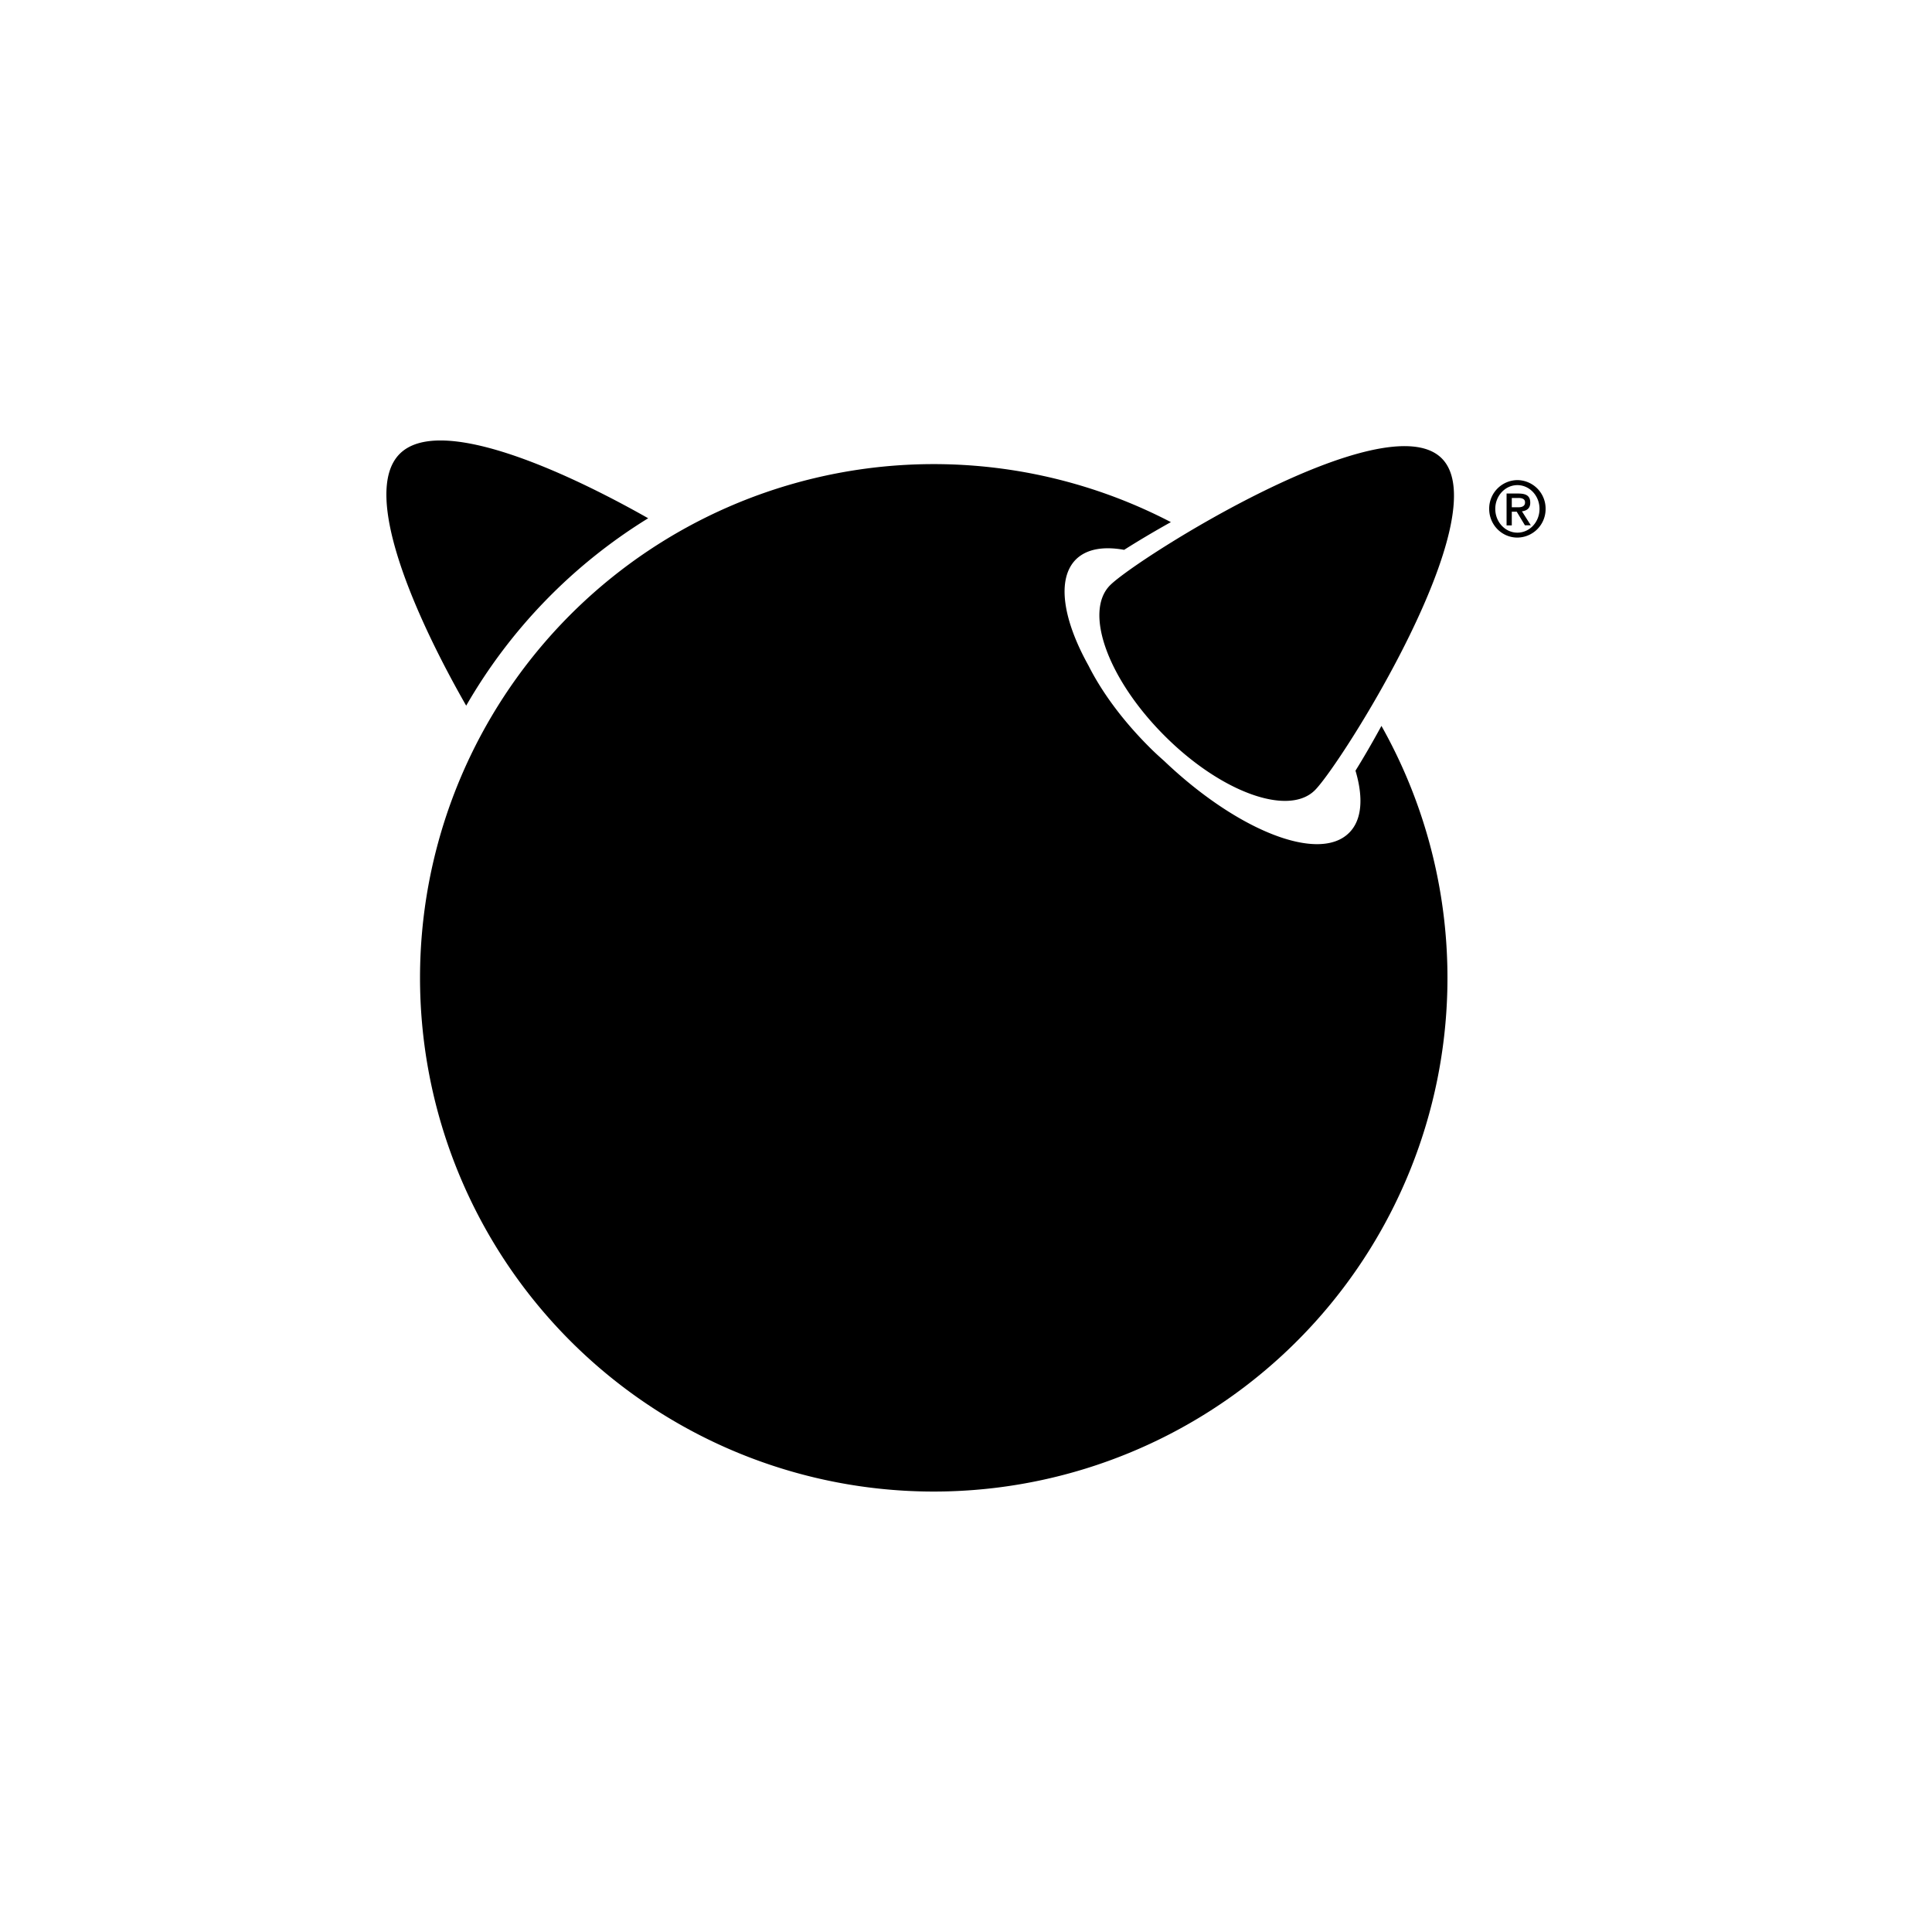 <svg xmlns="http://www.w3.org/2000/svg" viewBox="0 0 20 20" fill="currentColor" aria-hidden="true" data-slot="icon">
  <path d="M15.841 5.203c0-.074-.048-.093-.12-.094h-.125v.33h.054v-.142h.051l.085.141h.061l-.092-.145c.051-.006.087-.032.086-.09Zm-.191.048v-.096h.065c.03-.001.072.005.072.044.002.045-.04.054-.077.052h-.06Zm-.725-.506c.586.586-1.038 3.16-1.313 3.435-.274.274-.972.022-1.557-.564-.586-.586-.838-1.283-.563-1.558.274-.275 2.848-1.899 3.433-1.313ZM4.826 7.305c-.513-.896-1.098-2.197-.688-2.607.405-.405 1.678.16 2.572.667a5.501 5.501 0 0 0-1.884 1.94Zm9.475.21a5.318 5.318 0 1 1-2.18-2.11c-.18.1-.345.199-.484.287-.215-.039-.39-.009-.5.1-.2.202-.134.623.132 1.1.136.27.35.563.625.838.051.052.104.1.158.148.759.723 1.602 1.056 1.914.743.134-.133.149-.364.066-.643.084-.135.175-.292.269-.464Zm1.407-2.545a.295.295 0 0 0-.292.298c0 .164.13.297.292.297A.295.295 0 0 0 16 5.268a.295.295 0 0 0-.292-.298Zm0 .544c-.126 0-.229-.11-.229-.246s.103-.246.229-.246.229.11.229.246-.102.246-.229.246Z"/>
</svg>
